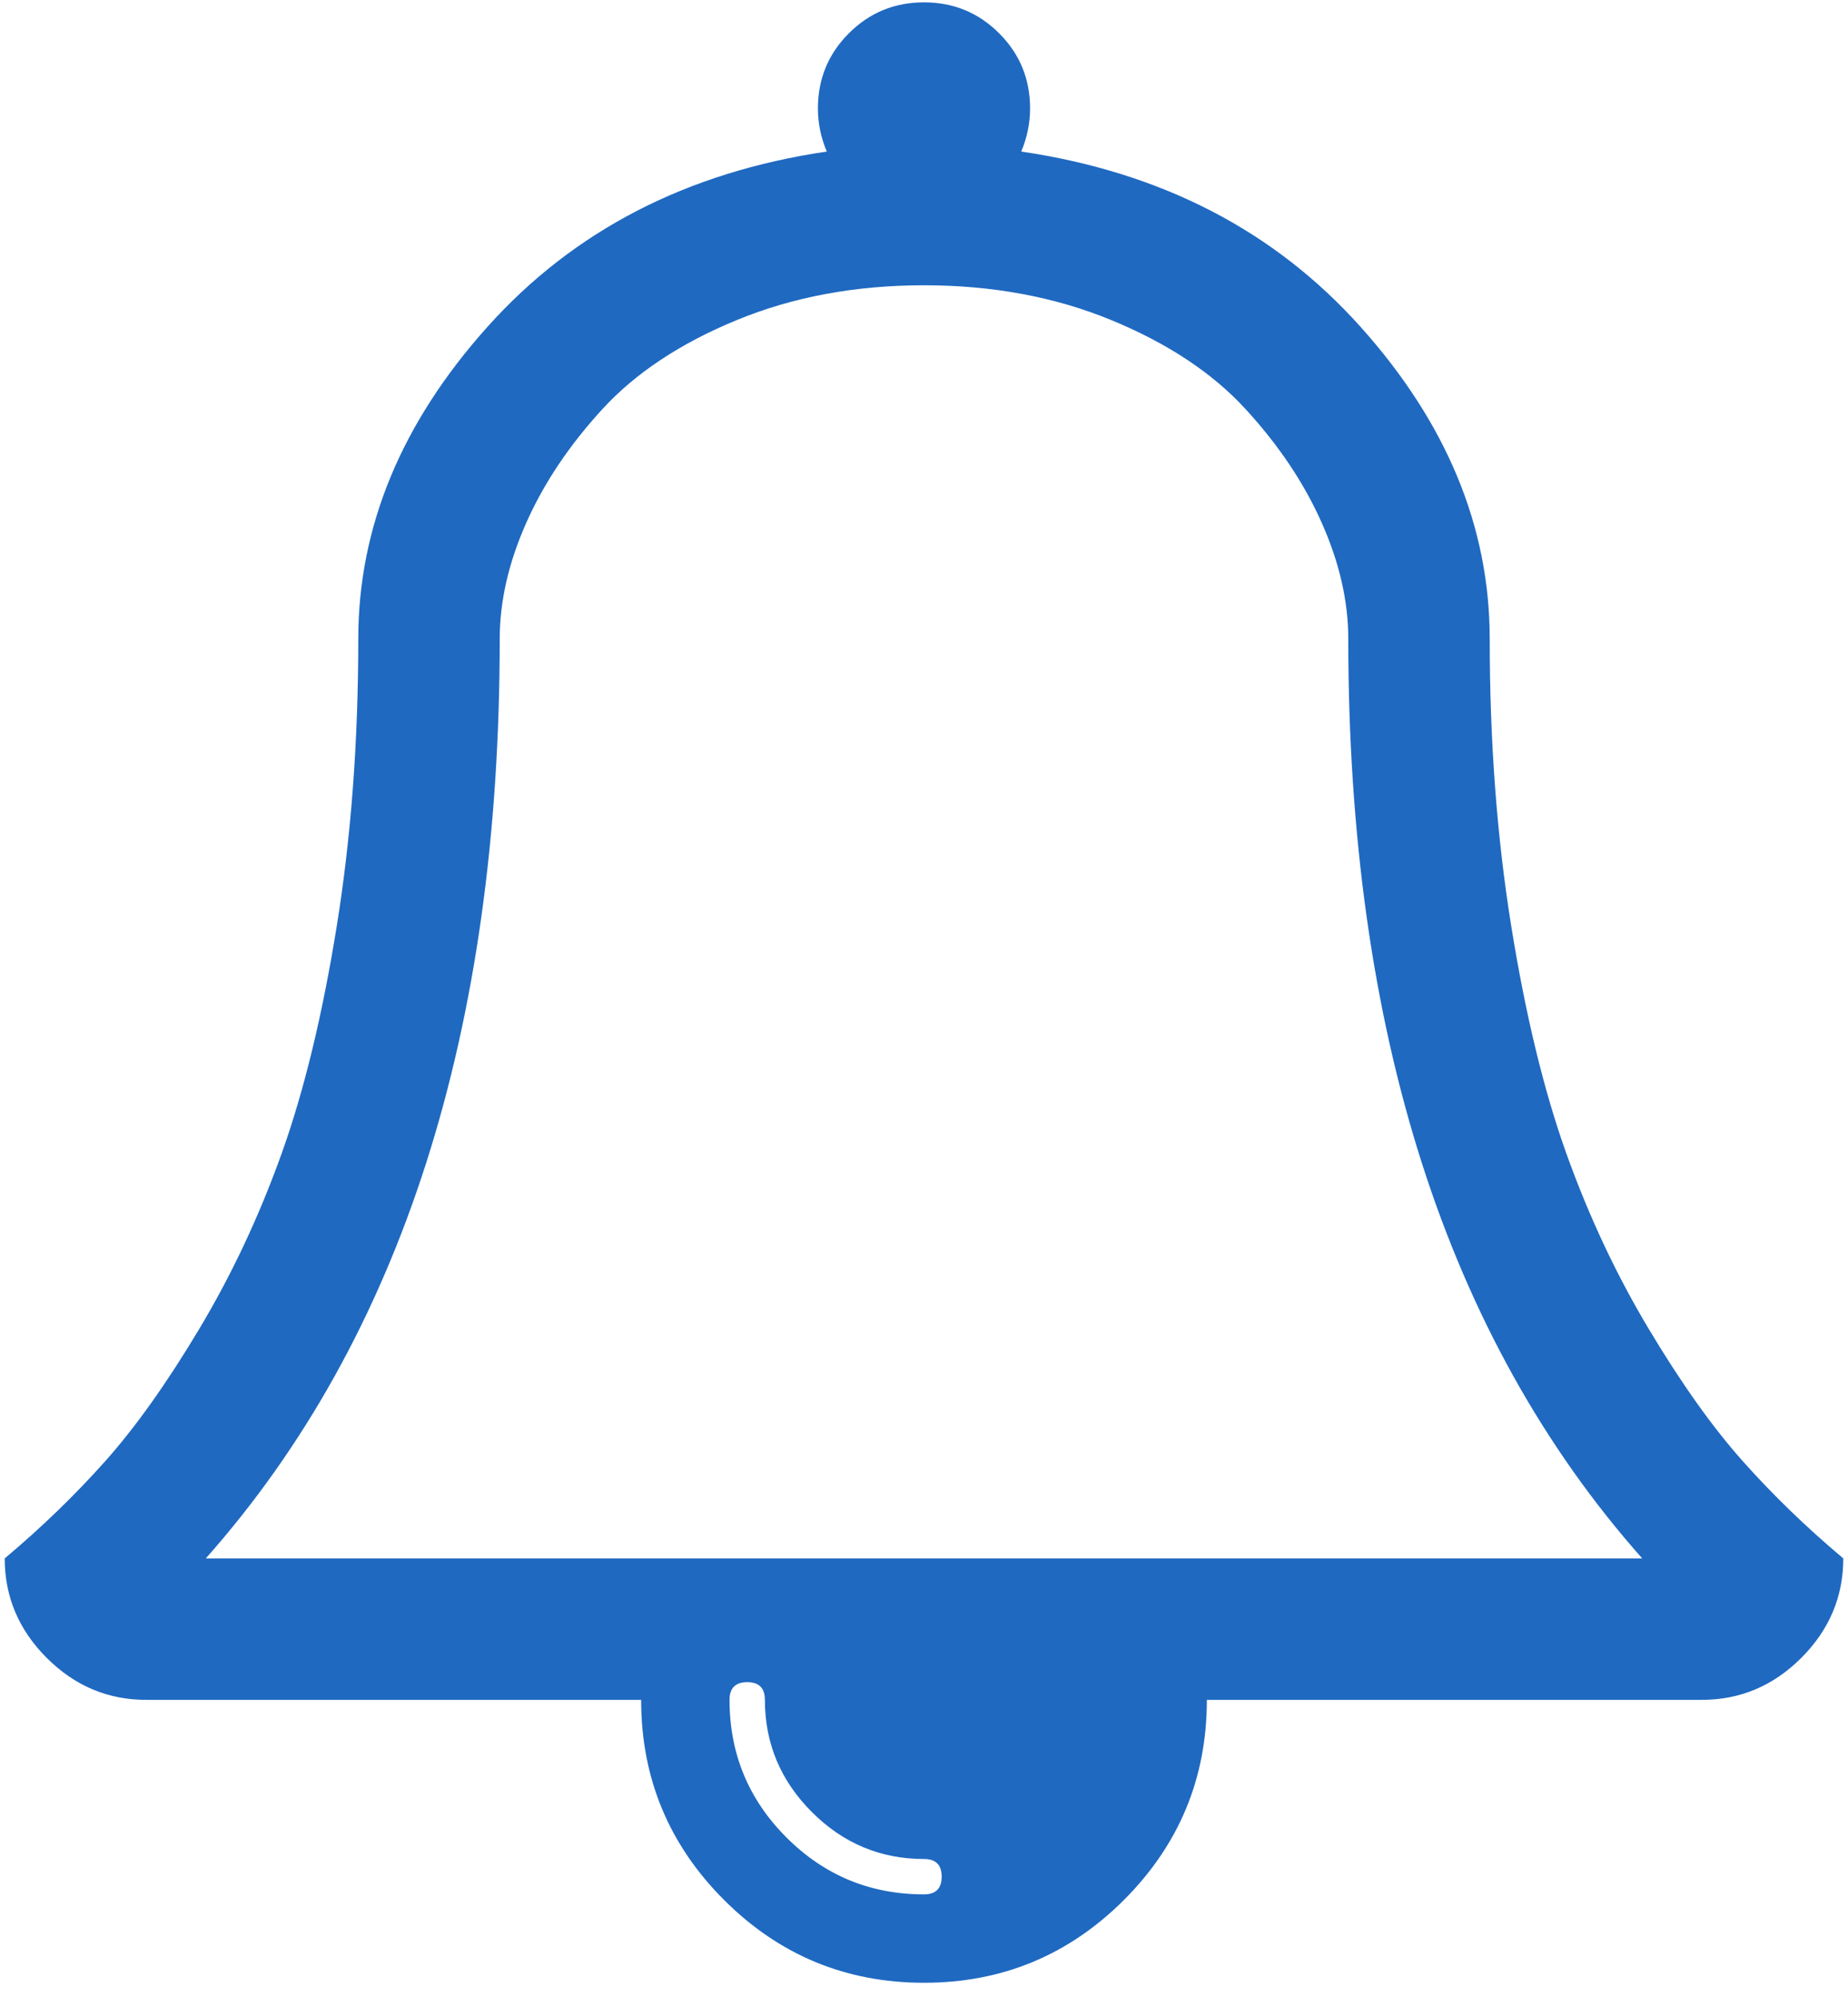 <?xml version="1.0" encoding="UTF-8" standalone="no"?>
<svg width="112px" height="121px" viewBox="0 0 112 121" version="1.1" xmlns="http://www.w3.org/2000/svg" xmlns:xlink="http://www.w3.org/1999/xlink">
    <!-- Generator: Sketch 39.1 (31720) - http://www.bohemiancoding.com/sketch -->
    <title>Slice 1</title>
    <desc>Created with Sketch.</desc>
    <defs></defs>
    <g id="Page-1" stroke="none" stroke-width="1" fill="none" fill-rule="evenodd">
        <g id="follow" fill="#1F69C1">
            <g id="Page-1">
                <path d="M57.071,113.714 C57.071,113 56.714,112.643 56,112.643 C53.366,112.643 51.1,111.694 49.203,109.797 C47.306,107.9 46.357,105.634 46.357,103 C46.357,102.286 46,101.929 45.286,101.929 C44.571,101.929 44.214,102.286 44.214,103 C44.214,106.259 45.364,109.038 47.663,111.337 C49.962,113.636 52.741,114.786 56,114.786 C56.714,114.786 57.071,114.429 57.071,113.714 L57.071,113.714 L57.071,113.714 Z M12.473,94.429 L99.527,94.429 C87.652,81.036 81.714,62.464 81.714,38.714 C81.714,36.437 81.179,34.094 80.107,31.683 C79.036,29.272 77.496,26.973 75.487,24.786 C73.478,22.598 70.766,20.801 67.35,19.395 C63.935,17.989 60.152,17.286 56,17.286 C51.848,17.286 48.065,17.989 44.65,19.395 C41.234,20.801 38.522,22.598 36.513,24.786 C34.504,26.973 32.964,29.272 31.893,31.683 C30.821,34.094 30.286,36.437 30.286,38.714 C30.286,62.464 24.348,81.036 12.473,94.429 L12.473,94.429 L12.473,94.429 Z M111.714,94.429 C111.714,96.75 110.866,98.759 109.17,100.455 C107.473,102.152 105.464,103 103.143,103 L73.143,103 C73.143,107.732 71.469,111.772 68.121,115.121 C64.772,118.469 60.732,120.143 56,120.143 C51.268,120.143 47.228,118.469 43.879,115.121 C40.531,111.772 38.857,107.732 38.857,103 L8.857,103 C6.536,103 4.527,102.152 2.83,100.455 C1.134,98.759 0.286,96.75 0.286,94.429 C2.518,92.554 4.549,90.589 6.379,88.536 C8.21,86.482 10.107,83.815 12.071,80.533 C14.036,77.252 15.699,73.714 17.06,69.92 C18.422,66.125 19.538,61.527 20.408,56.125 C21.279,50.723 21.714,44.92 21.714,38.714 C21.714,31.929 24.326,25.623 29.549,19.797 C34.772,13.971 41.625,10.433 50.107,9.183 C49.75,8.335 49.571,7.464 49.571,6.571 C49.571,4.786 50.196,3.268 51.446,2.018 C52.696,0.768 54.214,0.143 56,0.143 C57.786,0.143 59.304,0.768 60.554,2.018 C61.804,3.268 62.429,4.786 62.429,6.571 C62.429,7.464 62.25,8.335 61.893,9.183 C70.375,10.433 77.228,13.971 82.451,19.797 C87.674,25.623 90.286,31.929 90.286,38.714 C90.286,44.92 90.721,50.723 91.592,56.125 C92.462,61.527 93.578,66.125 94.94,69.92 C96.301,73.714 97.964,77.252 99.929,80.533 C101.893,83.815 103.79,86.482 105.621,88.536 C107.451,90.589 109.482,92.554 111.714,94.429 L111.714,94.429 L111.714,94.429 Z" id=""></path>
            </g>
        </g>
    </g>
</svg>